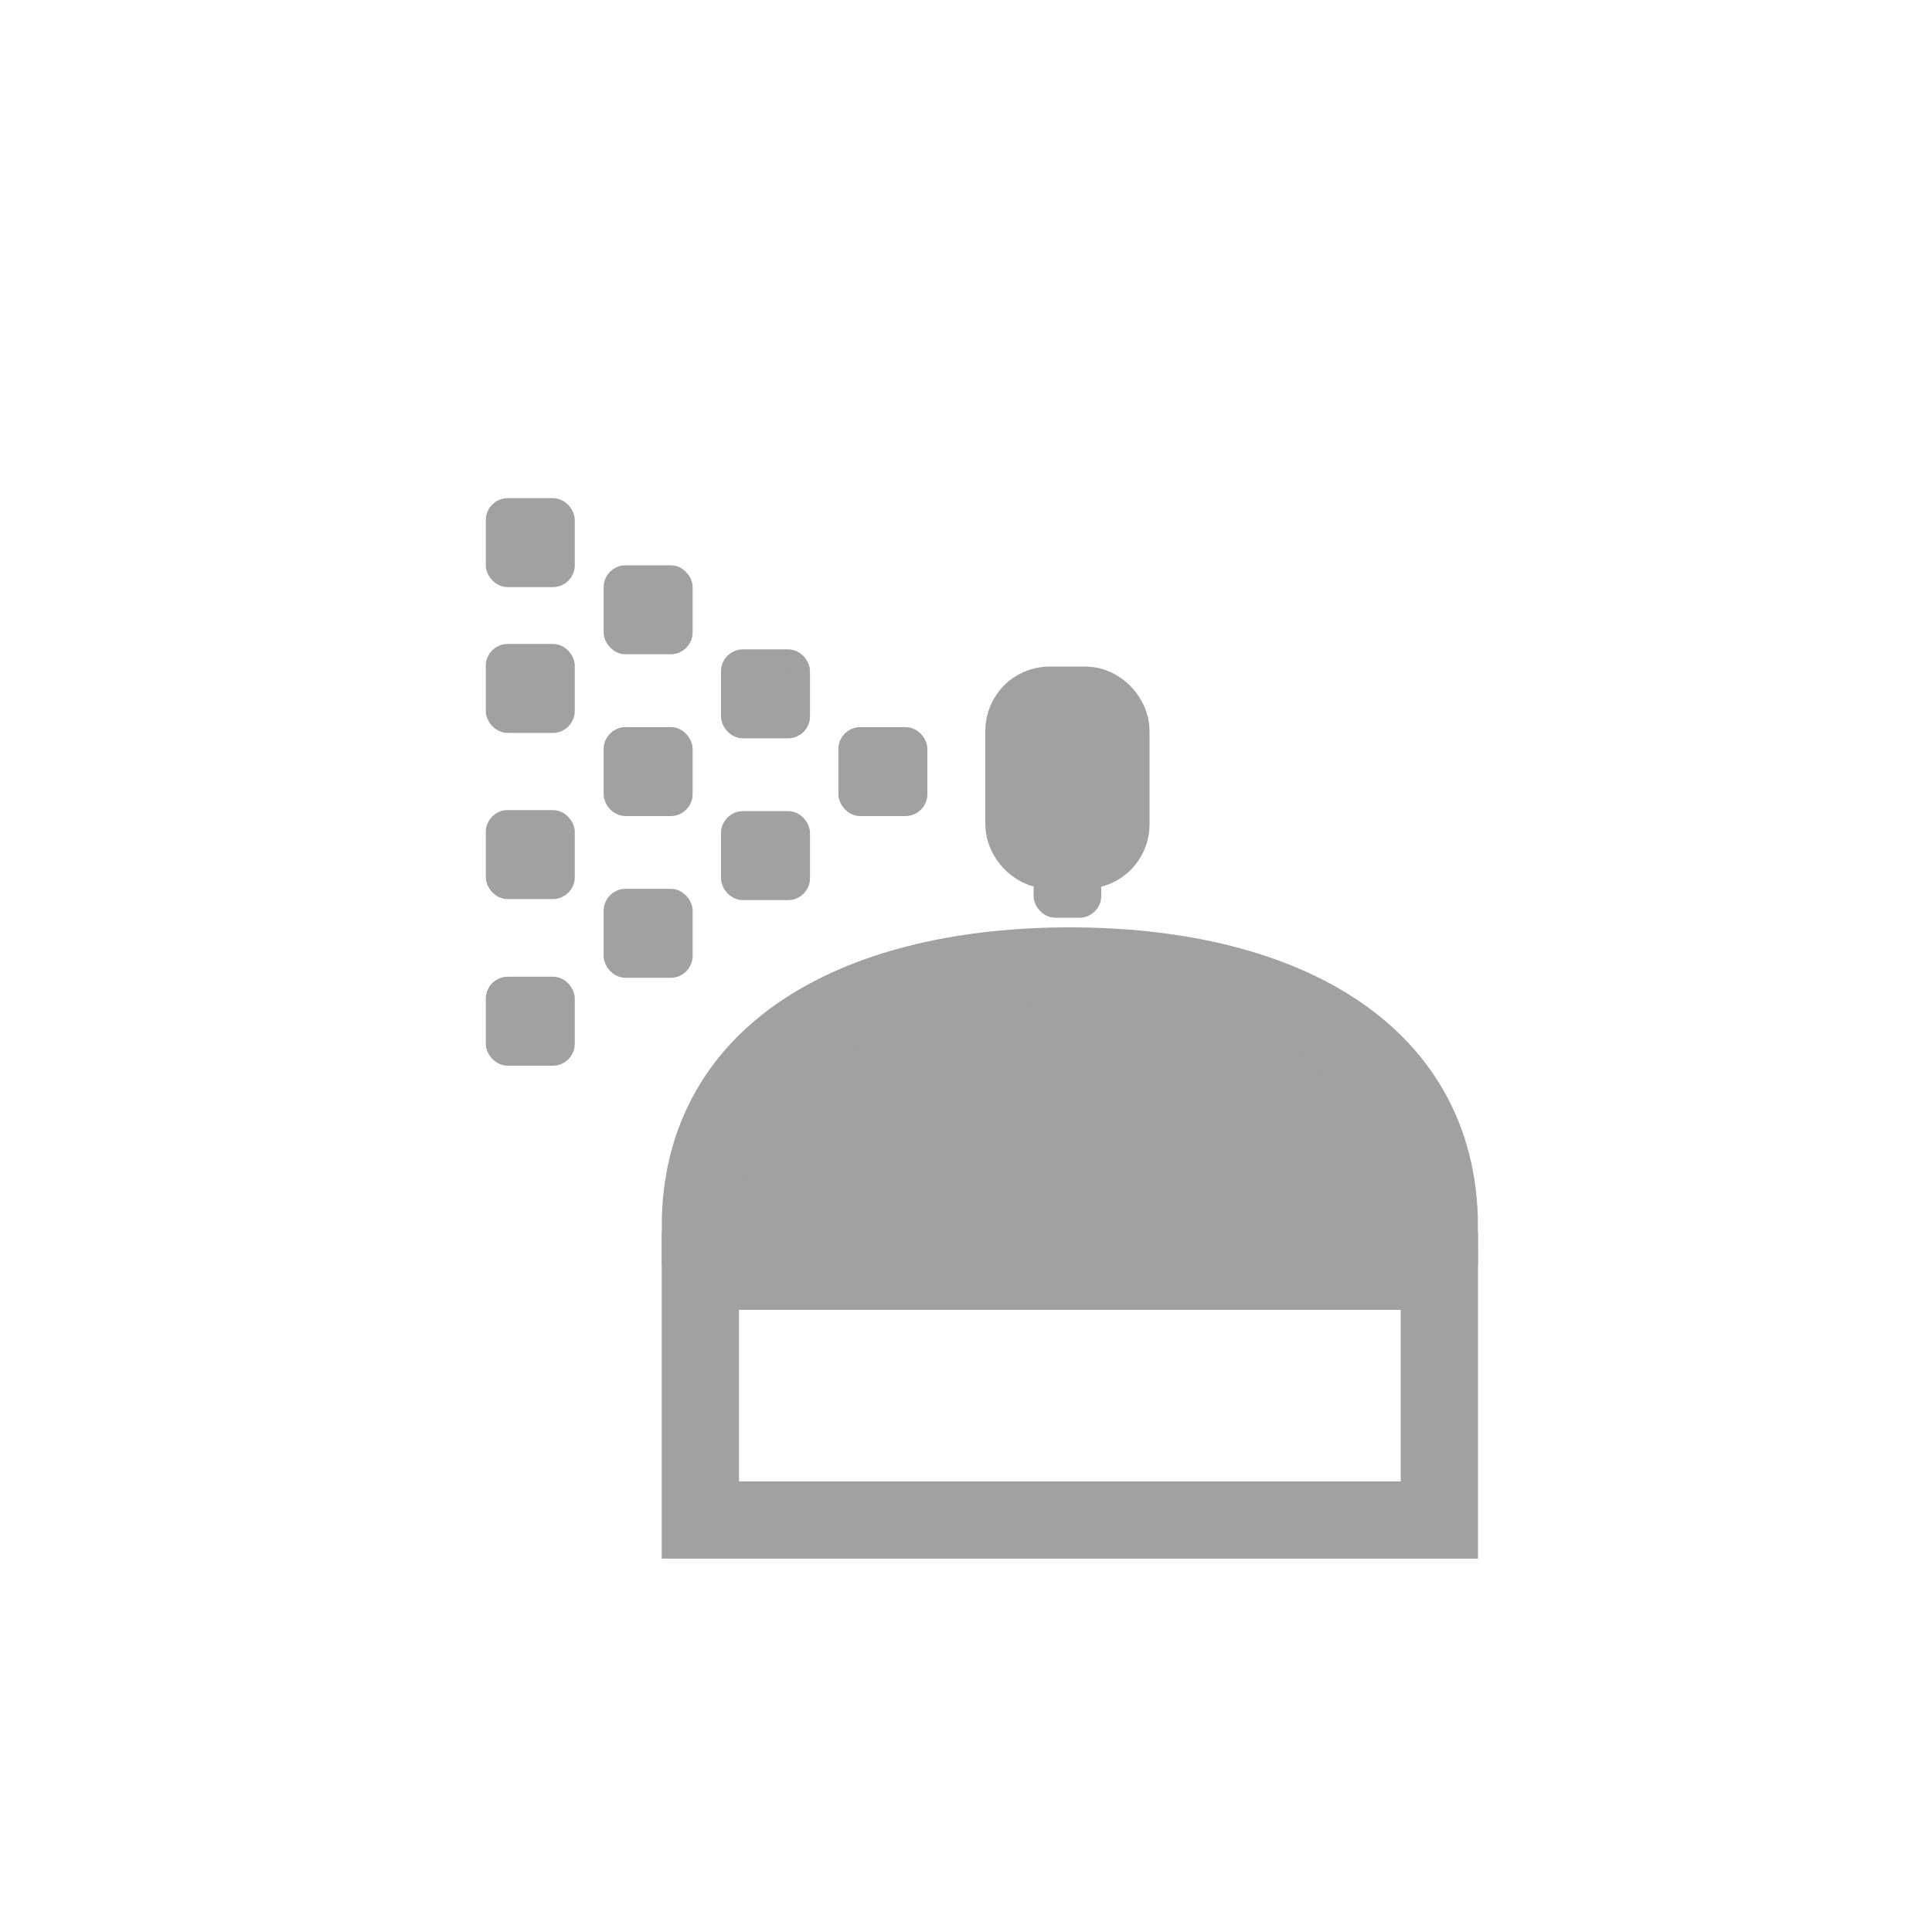 <svg xmlns="http://www.w3.org/2000/svg" viewBox="0 0 200 200"><defs><style>.cls-1{fill:none;}.cls-1,.cls-2,.cls-3{stroke:#a1a1a1;stroke-linecap:round;stroke-miterlimit:10;}.cls-1,.cls-2{stroke-width:8px;}.cls-2,.cls-3{fill:#a1a1a1;}.cls-3{stroke-width:2px;}</style></defs><title>Spray</title><g id="Spray"><rect class="cls-1" x="72.5" y="131.6" width="76.5" height="25.75"/><path class="cls-2" d="M149,127H72.5c0-18.62,17.14-27,38.25-27S149,108.37,149,127Z"/><rect class="cls-2" x="106" y="73" width="9" height="15" rx="2.65"/><rect class="cls-3" x="108" y="77" width="5" height="17" rx="1.24"/><rect class="cls-3" x="87.79" y="76.27" width="7.21" height="7.21" rx="1.26"/><rect class="cls-3" x="63.49" y="76.27" width="7.21" height="7.21" rx="1.26"/><rect class="cls-3" x="63.49" y="59.52" width="7.21" height="7.21" rx="1.26"/><rect class="cls-3" x="75.64" y="84.97" width="7.21" height="7.21" rx="1.26"/><rect class="cls-3" x="75.64" y="68.22" width="7.21" height="7.21" rx="1.26"/><rect class="cls-3" x="63.49" y="93.01" width="7.21" height="7.21" rx="1.26"/><rect class="cls-3" x="51.29" y="67.66" width="7.21" height="7.21" rx="1.26"/><rect class="cls-3" x="51.29" y="52.57" width="7.21" height="7.21" rx="1.26"/><rect class="cls-3" x="51.29" y="84.86" width="7.21" height="7.21" rx="1.26"/><rect class="cls-3" x="51.29" y="102.11" width="7.21" height="7.21" rx="1.26"/></g></svg>